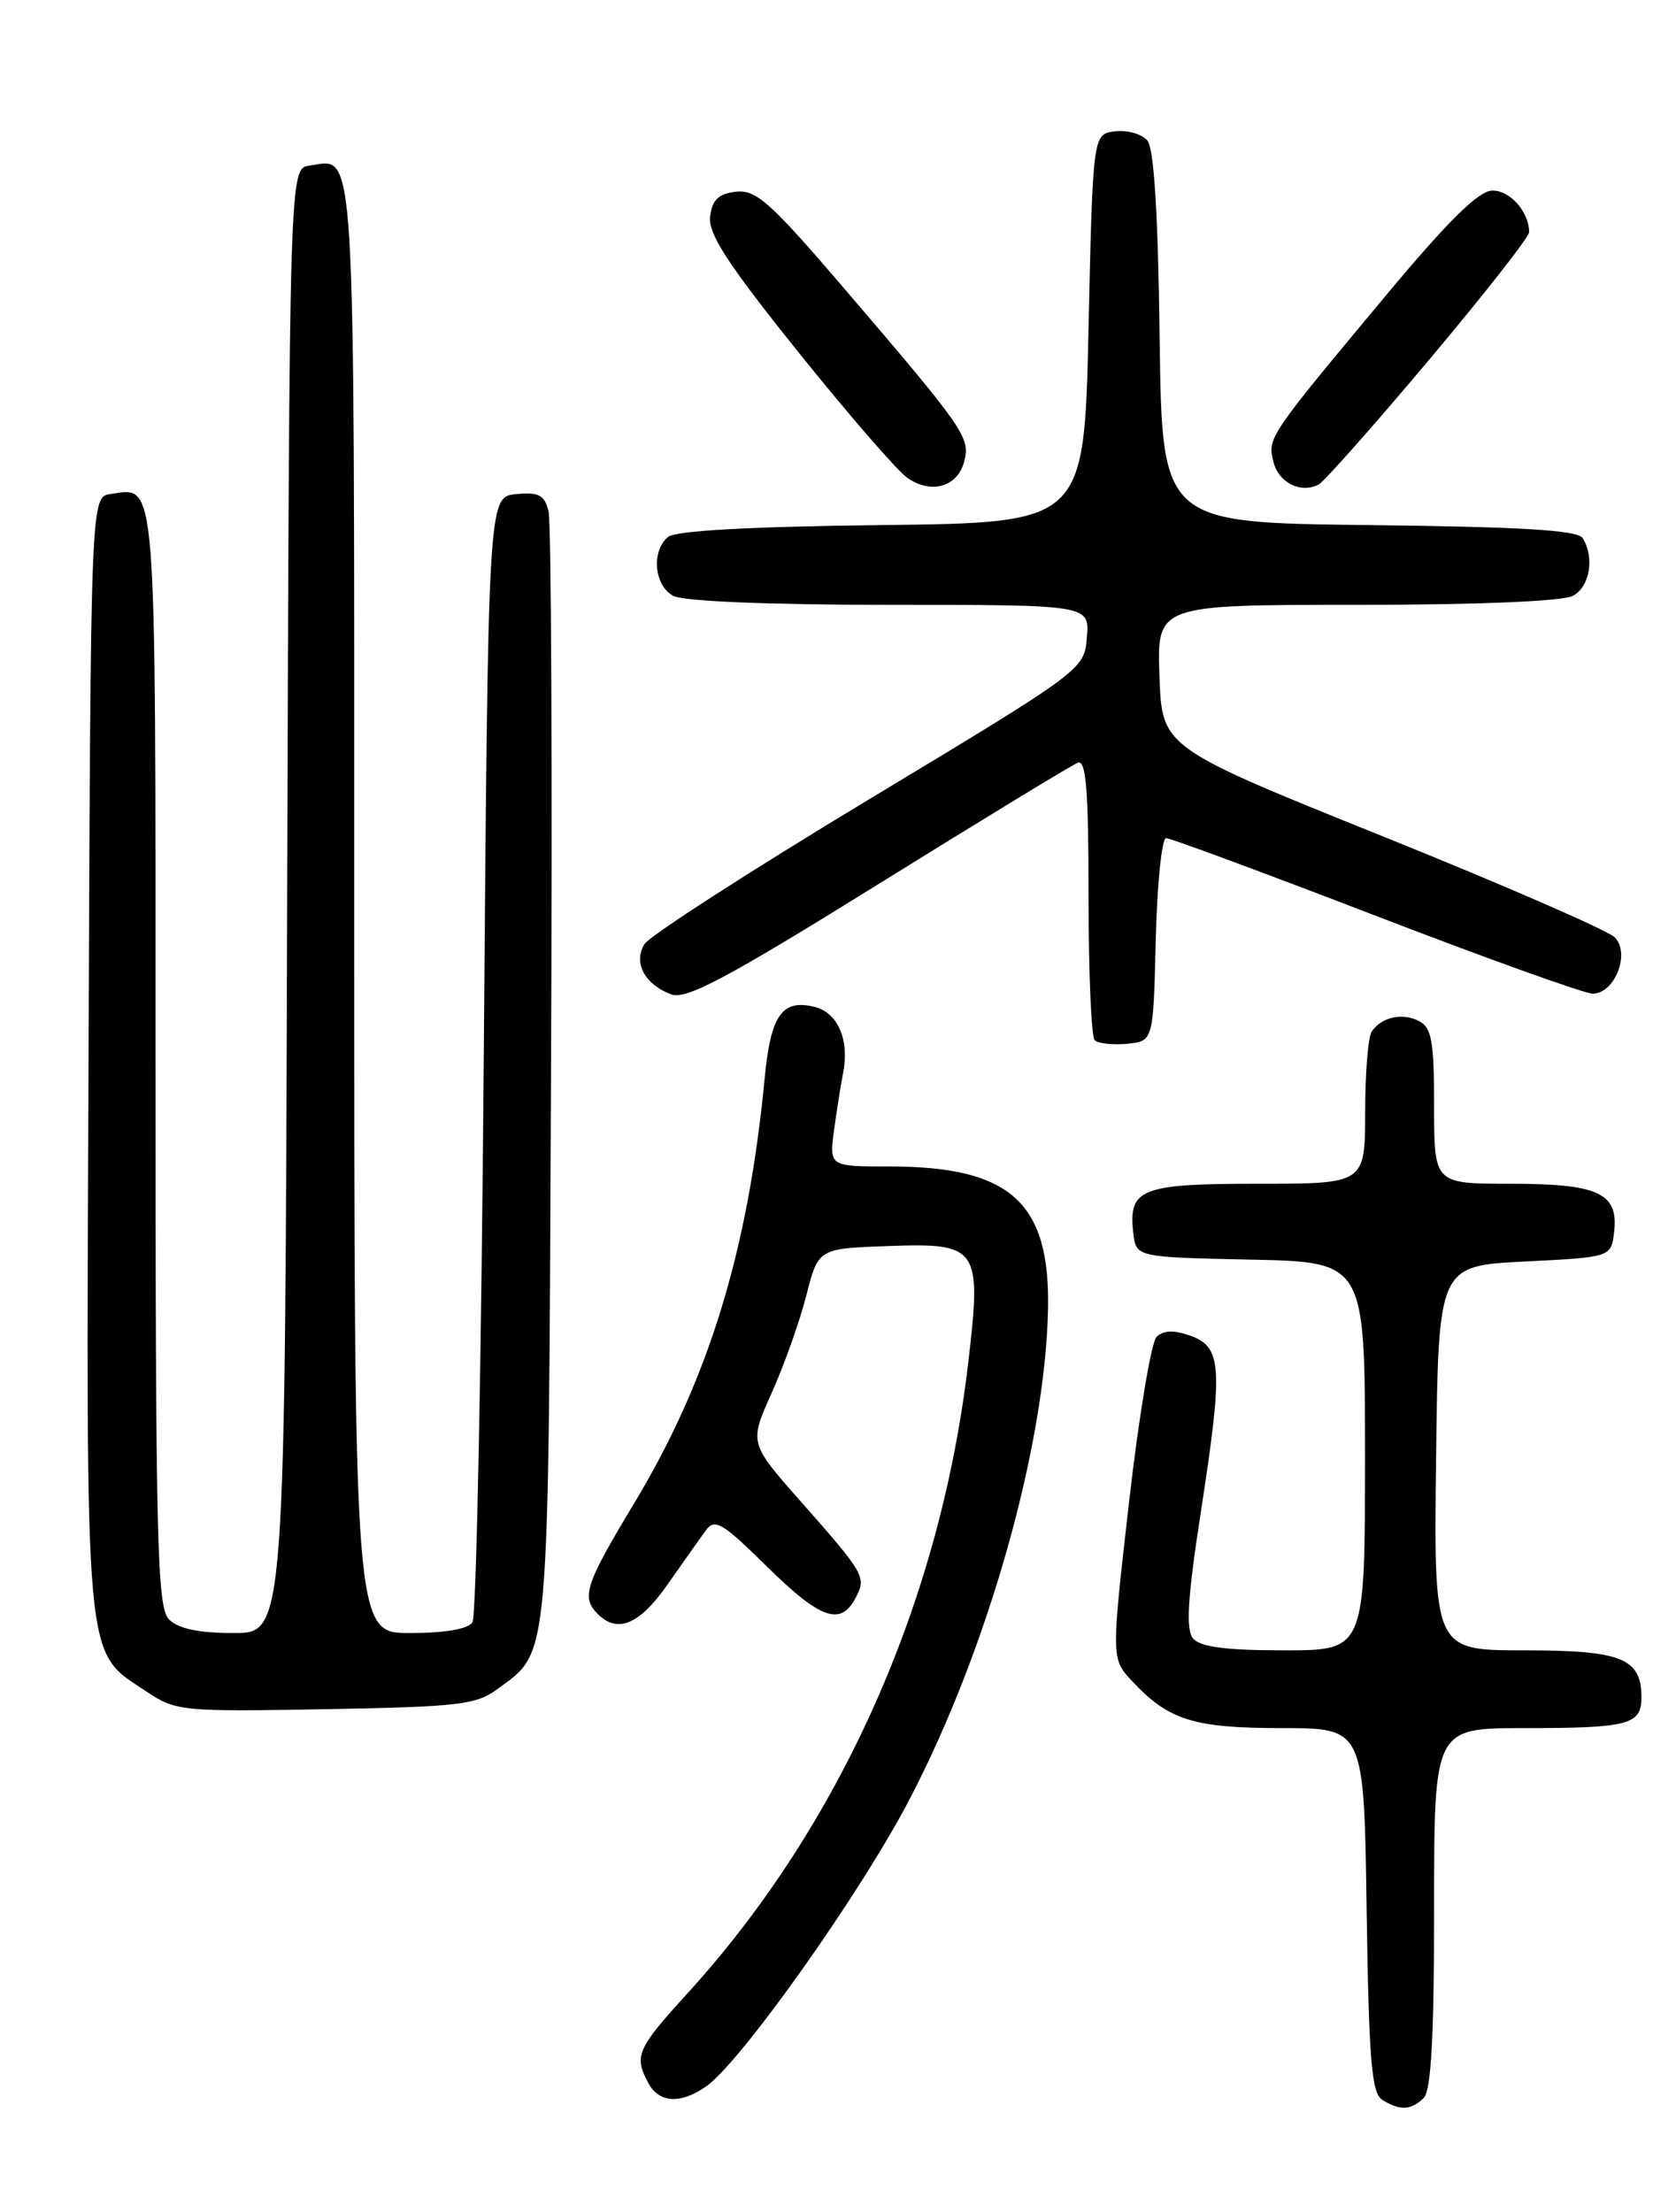 <?xml version="1.0" encoding="UTF-8" standalone="no"?>
<!DOCTYPE svg PUBLIC "-//W3C//DTD SVG 1.1//EN" "http://www.w3.org/Graphics/SVG/1.1/DTD/svg11.dtd" >
<svg xmlns="http://www.w3.org/2000/svg" xmlns:xlink="http://www.w3.org/1999/xlink" version="1.1" viewBox="0 0 194 256">
 <g >
 <path fill="currentColor"
d=" M 164.80 242.80 C 165.66 241.94 166.00 235.64 166.00 220.80 C 166.00 200.00 166.00 200.00 176.42 200.00 C 188.51 200.00 190.00 199.61 190.00 196.46 C 190.00 191.91 187.73 191.00 176.41 191.00 C 165.96 191.00 165.96 191.00 166.23 168.75 C 166.50 146.50 166.50 146.50 176.50 146.00 C 186.50 145.50 186.50 145.50 186.84 142.55 C 187.35 138.07 185.02 137.00 174.81 137.00 C 166.00 137.00 166.00 137.00 166.00 128.04 C 166.00 120.51 165.72 118.93 164.25 118.17 C 162.31 117.17 159.89 117.71 158.77 119.40 C 158.36 120.00 158.02 124.21 158.02 128.75 C 158.00 137.00 158.00 137.00 145.62 137.00 C 132.03 137.00 130.59 137.57 131.18 142.69 C 131.50 145.50 131.50 145.50 144.75 145.78 C 158.00 146.06 158.00 146.06 158.00 168.53 C 158.00 191.00 158.00 191.00 148.62 191.00 C 141.87 191.00 138.92 190.61 138.10 189.62 C 137.23 188.57 137.46 184.96 139.05 174.66 C 141.59 158.15 141.45 155.87 137.74 154.57 C 135.85 153.91 134.64 153.96 133.87 154.73 C 133.25 155.35 131.82 163.98 130.68 173.91 C 128.62 191.97 128.62 191.97 131.06 194.58 C 135.27 199.09 138.19 200.00 148.39 200.00 C 157.89 200.00 157.89 200.00 158.19 221.04 C 158.45 238.42 158.76 242.24 160.00 243.02 C 162.02 244.30 163.36 244.24 164.80 242.80 Z  M 81.75 241.46 C 85.78 238.64 99.73 218.94 105.33 208.15 C 114.40 190.71 120.99 167.31 121.31 151.50 C 121.56 139.15 116.95 135.00 102.97 135.00 C 95.98 135.00 95.98 135.00 96.55 130.75 C 96.87 128.41 97.33 125.49 97.58 124.25 C 98.36 120.41 97.01 117.22 94.32 116.54 C 90.52 115.59 89.21 117.46 88.51 124.81 C 86.60 144.75 82.01 159.71 73.40 173.99 C 67.73 183.40 67.25 184.85 69.20 186.80 C 71.49 189.09 74.03 188.01 77.27 183.38 C 79.05 180.84 81.04 178.03 81.69 177.13 C 82.74 175.70 83.58 176.19 88.72 181.25 C 94.94 187.38 97.28 188.22 99.01 184.98 C 100.32 182.53 100.15 182.22 92.68 173.76 C 86.72 167.01 86.72 167.01 89.33 161.19 C 90.77 157.99 92.57 152.92 93.33 149.93 C 94.72 144.50 94.72 144.50 102.80 144.21 C 113.30 143.83 113.65 144.35 112.06 157.84 C 108.82 185.36 97.27 211.27 79.61 230.66 C 73.72 237.12 73.36 237.94 75.04 241.07 C 76.28 243.40 78.78 243.54 81.75 241.46 Z  M 57.68 195.41 C 63.67 190.97 63.47 193.24 63.78 124.50 C 63.94 89.85 63.81 60.46 63.50 59.19 C 63.03 57.28 62.37 56.93 59.72 57.19 C 56.50 57.50 56.50 57.50 56.00 122.00 C 55.73 157.48 55.14 187.06 54.69 187.75 C 54.18 188.54 51.50 189.00 47.44 189.00 C 41.00 189.00 41.00 189.00 41.00 105.12 C 41.00 14.40 41.24 18.40 35.81 19.17 C 33.50 19.50 33.50 19.50 33.24 104.25 C 32.99 189.00 32.99 189.00 27.07 189.00 C 23.01 189.00 20.65 188.50 19.57 187.43 C 18.18 186.03 18.00 178.77 18.00 122.55 C 18.00 54.15 18.18 56.41 12.81 57.17 C 10.50 57.50 10.50 57.50 10.25 122.00 C 9.97 194.08 9.68 190.90 16.99 195.79 C 20.36 198.04 21.07 198.11 37.67 197.81 C 53.26 197.53 55.12 197.31 57.68 195.41 Z  M 133.78 108.75 C 133.94 102.29 134.48 97.00 134.98 97.00 C 135.49 97.00 146.42 101.05 159.28 106.00 C 172.14 110.95 183.42 115.00 184.35 115.00 C 186.92 115.00 188.75 110.32 186.90 108.47 C 186.10 107.68 173.99 102.40 159.98 96.76 C 134.50 86.50 134.50 86.50 134.21 78.25 C 133.92 70.00 133.92 70.00 157.03 70.00 C 171.04 70.00 180.89 69.59 182.07 68.96 C 184.03 67.91 184.60 64.50 183.19 62.27 C 182.61 61.36 176.08 60.97 158.45 60.77 C 134.50 60.50 134.50 60.50 134.23 39.08 C 134.05 24.84 133.58 17.19 132.82 16.28 C 132.19 15.52 130.51 15.03 129.09 15.20 C 126.50 15.50 126.50 15.50 126.00 38.00 C 125.50 60.50 125.50 60.50 102.08 60.77 C 86.85 60.94 78.19 61.42 77.33 62.14 C 75.36 63.78 75.72 67.78 77.93 68.96 C 79.11 69.59 88.97 70.00 102.99 70.00 C 126.12 70.00 126.12 70.00 125.81 73.75 C 125.50 77.50 125.50 77.50 100.61 92.50 C 86.92 100.75 75.22 108.29 74.61 109.25 C 73.26 111.39 74.62 113.95 77.72 115.09 C 79.43 115.72 84.19 113.19 101.68 102.32 C 113.68 94.87 124.06 88.54 124.75 88.28 C 125.72 87.90 126.00 91.38 126.00 103.73 C 126.00 112.49 126.32 119.99 126.71 120.38 C 127.11 120.77 128.79 120.96 130.46 120.80 C 133.50 120.50 133.50 120.50 133.78 108.75 Z  M 111.62 53.37 C 112.32 50.61 111.63 49.63 97.55 33.19 C 89.16 23.40 87.50 21.92 85.18 22.19 C 83.14 22.43 82.43 23.12 82.20 25.08 C 81.97 27.08 84.24 30.57 92.40 40.74 C 98.18 47.94 103.86 54.49 105.02 55.30 C 107.80 57.25 110.87 56.35 111.62 53.37 Z  M 165.38 41.69 C 171.77 34.09 177.00 27.43 177.00 26.87 C 177.00 24.52 174.77 22.00 172.71 22.06 C 171.14 22.10 167.60 25.59 160.50 34.10 C 146.77 50.57 146.70 50.66 147.40 53.45 C 148.01 55.87 150.54 57.15 152.63 56.08 C 153.25 55.76 158.99 49.29 165.38 41.69 Z "/>
</g>
</svg>